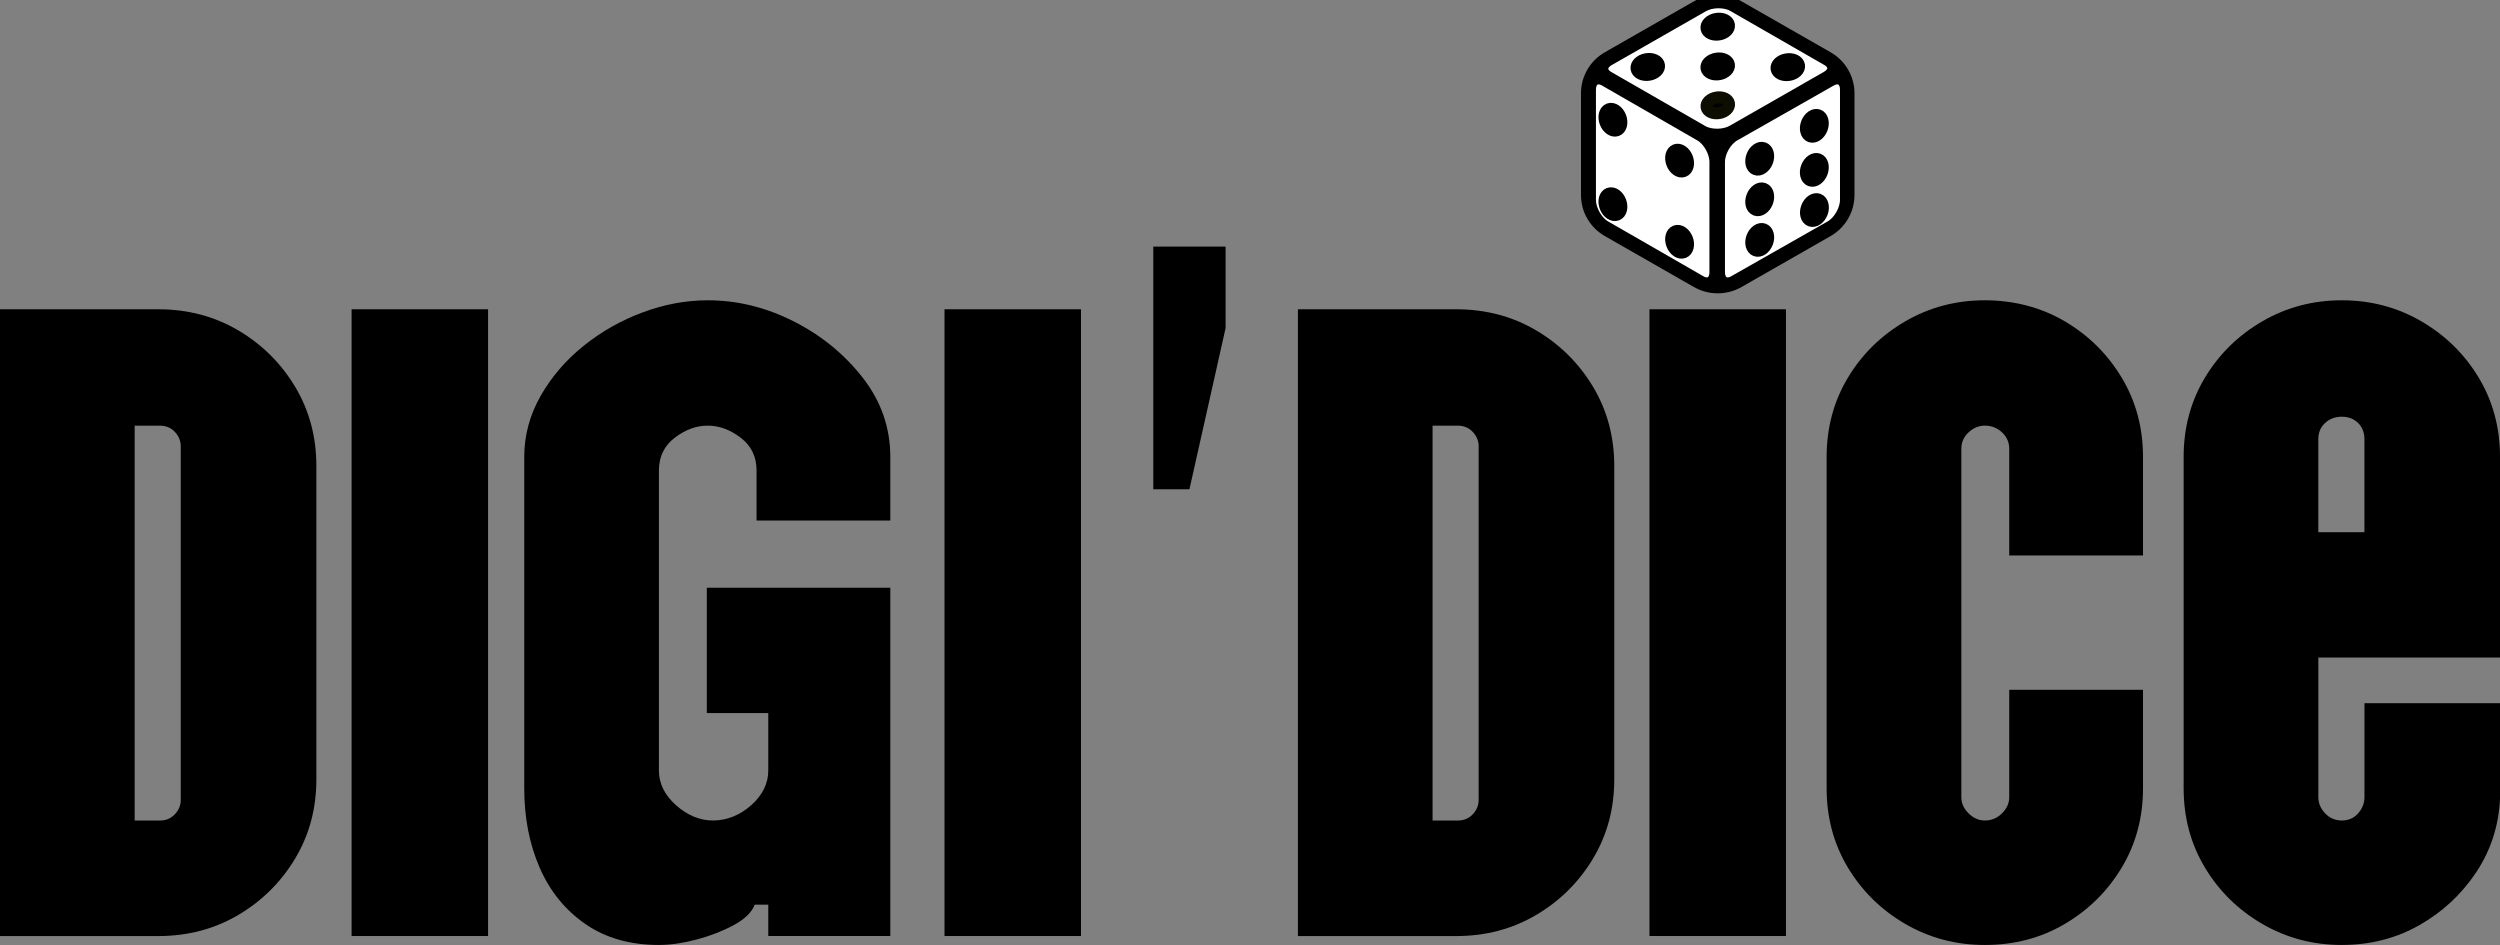 <svg width="209" height="79" viewBox="0 0 209 79" fill="none" xmlns="http://www.w3.org/2000/svg">
    <rect x="0" y="0" width="209" height="79" fill="#808080" stroke="none"/>
    <g clip-path="url(#clip0_5_3784)">
    <path d="M0 78.251V25.855H13.223C15.691 25.855 17.92 26.443 19.911 27.615C21.901 28.788 23.488 30.36 24.671 32.331C25.855 34.304 26.448 36.511 26.448 38.956V65.154C26.448 67.599 25.855 69.808 24.671 71.779C23.488 73.75 21.901 75.322 19.911 76.495C17.921 77.668 15.691 78.255 13.223 78.255H0V78.251ZM11.258 68.596H13.374C13.878 68.596 14.293 68.421 14.62 68.072C14.947 67.724 15.11 67.323 15.11 66.874V37.308C15.11 36.859 14.946 36.459 14.62 36.11C14.291 35.761 13.876 35.586 13.374 35.586H11.258V68.596Z" fill="black"/>
    <path d="M29.393 78.251V25.855H40.803V78.251H29.393Z" fill="black"/>
    <path d="M55.084 79C52.666 79 50.612 78.413 48.926 77.24C47.239 76.069 45.966 74.496 45.111 72.525C44.253 70.553 43.827 68.346 43.827 65.899V38.204C43.827 36.408 44.28 34.711 45.187 33.114C46.093 31.517 47.289 30.12 48.777 28.923C50.263 27.725 51.913 26.789 53.727 26.115C55.54 25.441 57.354 25.104 59.167 25.104C61.636 25.104 64.028 25.691 66.345 26.863C68.663 28.036 70.588 29.608 72.127 31.579C73.663 33.552 74.43 35.759 74.43 38.204V43.519H63.247V39.327C63.247 38.179 62.806 37.268 61.924 36.596C61.043 35.922 60.123 35.584 59.166 35.584C58.208 35.584 57.288 35.922 56.408 36.596C55.527 37.27 55.085 38.181 55.085 39.327V64.402C55.085 65.5 55.564 66.473 56.521 67.322C57.478 68.171 58.511 68.594 59.619 68.594C60.727 68.594 61.835 68.171 62.792 67.322C63.749 66.473 64.228 65.5 64.228 64.402V59.612H59.09V49.133H74.429V78.25H64.228V75.63H63.095C62.843 76.279 62.25 76.853 61.318 77.352C60.386 77.851 59.353 78.25 58.22 78.549C57.087 78.849 56.041 78.998 55.085 78.998L55.084 79Z" fill="black"/>
    <path d="M78.961 78.251V25.855H90.37V78.251H78.961Z" fill="black"/>
    <path d="M96.415 40.901V20.616H102.46V27.427L99.438 40.901H96.415Z" fill="black"/>
    <path d="M108.505 78.251V25.855H121.728C124.196 25.855 126.424 26.443 128.416 27.615C130.405 28.788 131.992 30.36 133.176 32.331C134.36 34.304 134.953 36.511 134.953 38.956V65.154C134.953 67.599 134.36 69.808 133.176 71.779C131.992 73.75 130.405 75.322 128.416 76.495C126.426 77.668 124.196 78.255 121.728 78.255H108.505V78.251ZM119.763 68.596H121.879C122.383 68.596 122.797 68.421 123.125 68.072C123.452 67.724 123.615 67.323 123.615 66.874V37.308C123.615 36.859 123.451 36.459 123.125 36.11C122.796 35.761 122.381 35.586 121.879 35.586H119.763V68.596Z" fill="black"/>
    <path d="M137.896 78.251V25.855H149.306V78.251H137.896Z" fill="black"/>
    <path d="M165.931 79C163.513 79 161.296 78.413 159.281 77.24C157.266 76.069 155.666 74.496 154.482 72.525C153.299 70.553 152.706 68.346 152.706 65.899V38.204C152.706 35.759 153.297 33.552 154.482 31.579C155.664 29.608 157.265 28.036 159.281 26.863C161.296 25.692 163.513 25.104 165.931 25.104C168.348 25.104 170.627 25.691 172.618 26.863C174.608 28.036 176.195 29.608 177.379 31.579C178.563 33.552 179.155 35.759 179.155 38.204V46.438H167.972V37.531C167.972 36.982 167.771 36.519 167.368 36.145C166.965 35.771 166.486 35.583 165.932 35.583C165.429 35.583 164.975 35.769 164.572 36.145C164.167 36.519 163.968 36.982 163.968 37.531V66.648C163.968 67.147 164.169 67.596 164.572 67.995C164.975 68.394 165.429 68.594 165.932 68.594C166.486 68.594 166.965 68.394 167.368 67.995C167.771 67.596 167.972 67.147 167.972 66.648V57.666H179.155V65.899C179.155 68.344 178.563 70.553 177.379 72.525C176.195 74.496 174.608 76.067 172.618 77.24C170.629 78.413 168.399 79 165.931 79Z" fill="black"/>
    <path d="M195.777 79C193.359 79 191.143 78.413 189.128 77.24C187.113 76.069 185.512 74.496 184.329 72.525C183.145 70.553 182.552 68.346 182.552 65.899V38.204C182.552 35.759 183.143 33.552 184.329 31.579C185.511 29.608 187.111 28.036 189.128 26.863C191.143 25.692 193.359 25.104 195.777 25.104C198.195 25.104 200.411 25.691 202.426 26.863C204.441 28.036 206.04 29.608 207.225 31.579C208.409 33.552 209.002 35.759 209.002 38.204V54.971H193.814V66.648C193.814 67.147 194.002 67.596 194.382 67.995C194.759 68.394 195.225 68.594 195.78 68.594C196.336 68.594 196.788 68.394 197.14 67.995C197.493 67.596 197.669 67.147 197.669 66.648V58.788H209.003V66.723C208.903 69.018 208.234 71.089 207.002 72.935C205.768 74.782 204.181 76.255 202.242 77.352C200.302 78.45 198.148 78.998 195.782 78.998L195.777 79ZM193.812 44.493H197.666V36.709C197.666 36.16 197.49 35.711 197.137 35.362C196.784 35.012 196.331 34.838 195.777 34.838C195.223 34.838 194.756 35.012 194.378 35.362C194 35.711 193.811 36.16 193.811 36.709V44.493H193.812Z" fill="black"/>
    <path d="M141.855 0.547L134.415 4.802C133.334 5.421 132.669 6.562 132.669 7.798V16.308C132.669 17.544 133.334 18.686 134.415 19.303L141.855 23.558C142.937 24.177 144.267 24.177 145.348 23.558L152.788 19.303C153.87 18.685 154.534 17.544 154.534 16.308V7.798C154.534 6.562 153.87 5.419 152.788 4.802L145.348 0.547C144.267 -0.072 142.937 -0.072 141.855 0.547Z" fill="black" stroke="black" stroke-miterlimit="10"/>
    <path d="M142.151 23.528L134.178 18.939C133.487 18.541 132.921 17.538 132.921 16.712V7.498C132.921 6.672 133.487 6.321 134.178 6.718L142.151 11.308C142.843 11.705 143.409 12.708 143.409 13.535V22.748C143.409 23.575 142.843 23.926 142.151 23.528Z" fill="white" stroke="black" stroke-miterlimit="10"/>
    <path d="M144.98 23.528L153.05 18.939C153.75 18.541 154.323 17.538 154.323 16.712V7.498C154.323 6.672 153.75 6.321 153.05 6.718L144.98 11.308C144.28 11.705 143.707 12.708 143.707 13.535V22.748C143.707 23.575 144.28 23.926 144.98 23.528Z" fill="white" stroke="black" stroke-miterlimit="10"/>
    <path d="M134.454 6.452L142.317 10.973C142.999 11.366 144.136 11.356 144.843 10.952L152.716 6.449C153.423 6.045 153.443 5.393 152.761 5L144.898 0.479C144.216 0.087 143.079 0.096 142.373 0.501L134.499 5.003C133.792 5.408 133.772 6.06 134.454 6.452Z" fill="white" stroke="black" stroke-miterlimit="10"/>
    <path d="M135.176 10.893C135.521 10.764 135.65 10.264 135.464 9.777C135.278 9.29 134.848 8.999 134.504 9.128C134.159 9.257 134.031 9.756 134.217 10.244C134.402 10.731 134.832 11.021 135.176 10.893Z" fill="black" stroke="black" stroke-miterlimit="10"/>
    <path d="M135.176 17.952C135.52 17.824 135.649 17.324 135.463 16.837C135.277 16.349 134.847 16.059 134.503 16.188C134.158 16.317 134.03 16.816 134.216 17.303C134.401 17.791 134.831 18.081 135.176 17.952Z" fill="black" stroke="black" stroke-miterlimit="10"/>
    <path d="M140.75 14.31C141.095 14.181 141.223 13.682 141.038 13.194C140.852 12.707 140.422 12.417 140.078 12.545C139.733 12.674 139.605 13.174 139.79 13.661C139.976 14.148 140.406 14.439 140.75 14.31Z" fill="black" stroke="black" stroke-miterlimit="10"/>
    <path d="M140.751 21.095C141.095 20.966 141.224 20.466 141.038 19.979C140.852 19.492 140.422 19.201 140.078 19.33C139.734 19.459 139.605 19.959 139.791 20.446C139.977 20.933 140.406 21.224 140.751 21.095Z" fill="black" stroke="black" stroke-miterlimit="10"/>
    <path d="M152.303 10.753C152.489 10.265 152.36 9.766 152.016 9.637C151.671 9.508 151.242 9.799 151.056 10.286C150.87 10.773 150.999 11.273 151.343 11.402C151.688 11.531 152.117 11.24 152.303 10.753Z" fill="black" stroke="black" stroke-miterlimit="10"/>
    <path d="M152.302 14.436C152.488 13.949 152.359 13.449 152.015 13.32C151.67 13.191 151.24 13.482 151.055 13.969C150.869 14.457 150.997 14.956 151.342 15.085C151.686 15.214 152.116 14.923 152.302 14.436Z" fill="black" stroke="black" stroke-miterlimit="10"/>
    <path d="M152.311 17.794C152.496 17.306 152.368 16.807 152.023 16.678C151.679 16.549 151.249 16.84 151.063 17.327C150.878 17.814 151.006 18.314 151.351 18.442C151.695 18.571 152.125 18.281 152.311 17.794Z" fill="black" stroke="black" stroke-miterlimit="10"/>
    <path d="M147.735 13.503C147.921 13.016 147.792 12.517 147.448 12.388C147.103 12.259 146.673 12.549 146.488 13.037C146.302 13.524 146.43 14.024 146.775 14.152C147.119 14.281 147.549 13.991 147.735 13.503Z" fill="black" stroke="black" stroke-miterlimit="10"/>
    <path d="M147.736 20.288C147.922 19.801 147.794 19.302 147.449 19.173C147.105 19.044 146.675 19.335 146.489 19.822C146.303 20.309 146.432 20.809 146.776 20.938C147.121 21.066 147.551 20.776 147.736 20.288Z" fill="black" stroke="black" stroke-miterlimit="10"/>
    <path d="M147.736 16.896C147.921 16.409 147.793 15.909 147.448 15.781C147.104 15.652 146.674 15.942 146.488 16.43C146.303 16.917 146.431 17.416 146.776 17.545C147.12 17.674 147.55 17.384 147.736 16.896Z" fill="black" stroke="black" stroke-miterlimit="10"/>
    <path d="M149.568 6.265C150.087 6.181 150.459 5.821 150.4 5.461C150.34 5.101 149.871 4.877 149.352 4.962C148.833 5.046 148.461 5.406 148.521 5.766C148.58 6.126 149.049 6.349 149.568 6.265Z" fill="black" stroke="black" stroke-miterlimit="10"/>
    <path d="M143.715 9.456C144.234 9.372 144.606 9.012 144.547 8.652C144.487 8.292 144.018 8.069 143.499 8.153C142.981 8.237 142.608 8.597 142.668 8.957C142.727 9.317 143.196 9.54 143.715 9.456Z" fill="black" stroke="#0D0E00" stroke-miterlimit="10"/>
    <path d="M143.708 6.207C144.227 6.122 144.6 5.762 144.54 5.402C144.48 5.042 144.012 4.819 143.493 4.903C142.974 4.988 142.601 5.348 142.661 5.708C142.721 6.067 143.189 6.291 143.708 6.207Z" fill="black" stroke="black" stroke-miterlimit="10"/>
    <path d="M143.709 2.882C144.228 2.798 144.601 2.438 144.541 2.078C144.481 1.718 144.012 1.494 143.494 1.579C142.975 1.663 142.602 2.023 142.662 2.383C142.721 2.743 143.19 2.966 143.709 2.882Z" fill="black" stroke="black" stroke-miterlimit="10"/>
    <path d="M137.862 6.25C138.381 6.165 138.753 5.805 138.693 5.446C138.634 5.086 138.165 4.862 137.646 4.946C137.127 5.031 136.755 5.391 136.814 5.751C136.874 6.111 137.343 6.334 137.862 6.25Z" fill="black" stroke="black" stroke-miterlimit="10"/>
    </g>
    <defs>
    <clipPath id="clip0_5_3784">
    <rect width="209" height="79" fill="white"/>
    </clipPath>
    </defs>
</svg>
